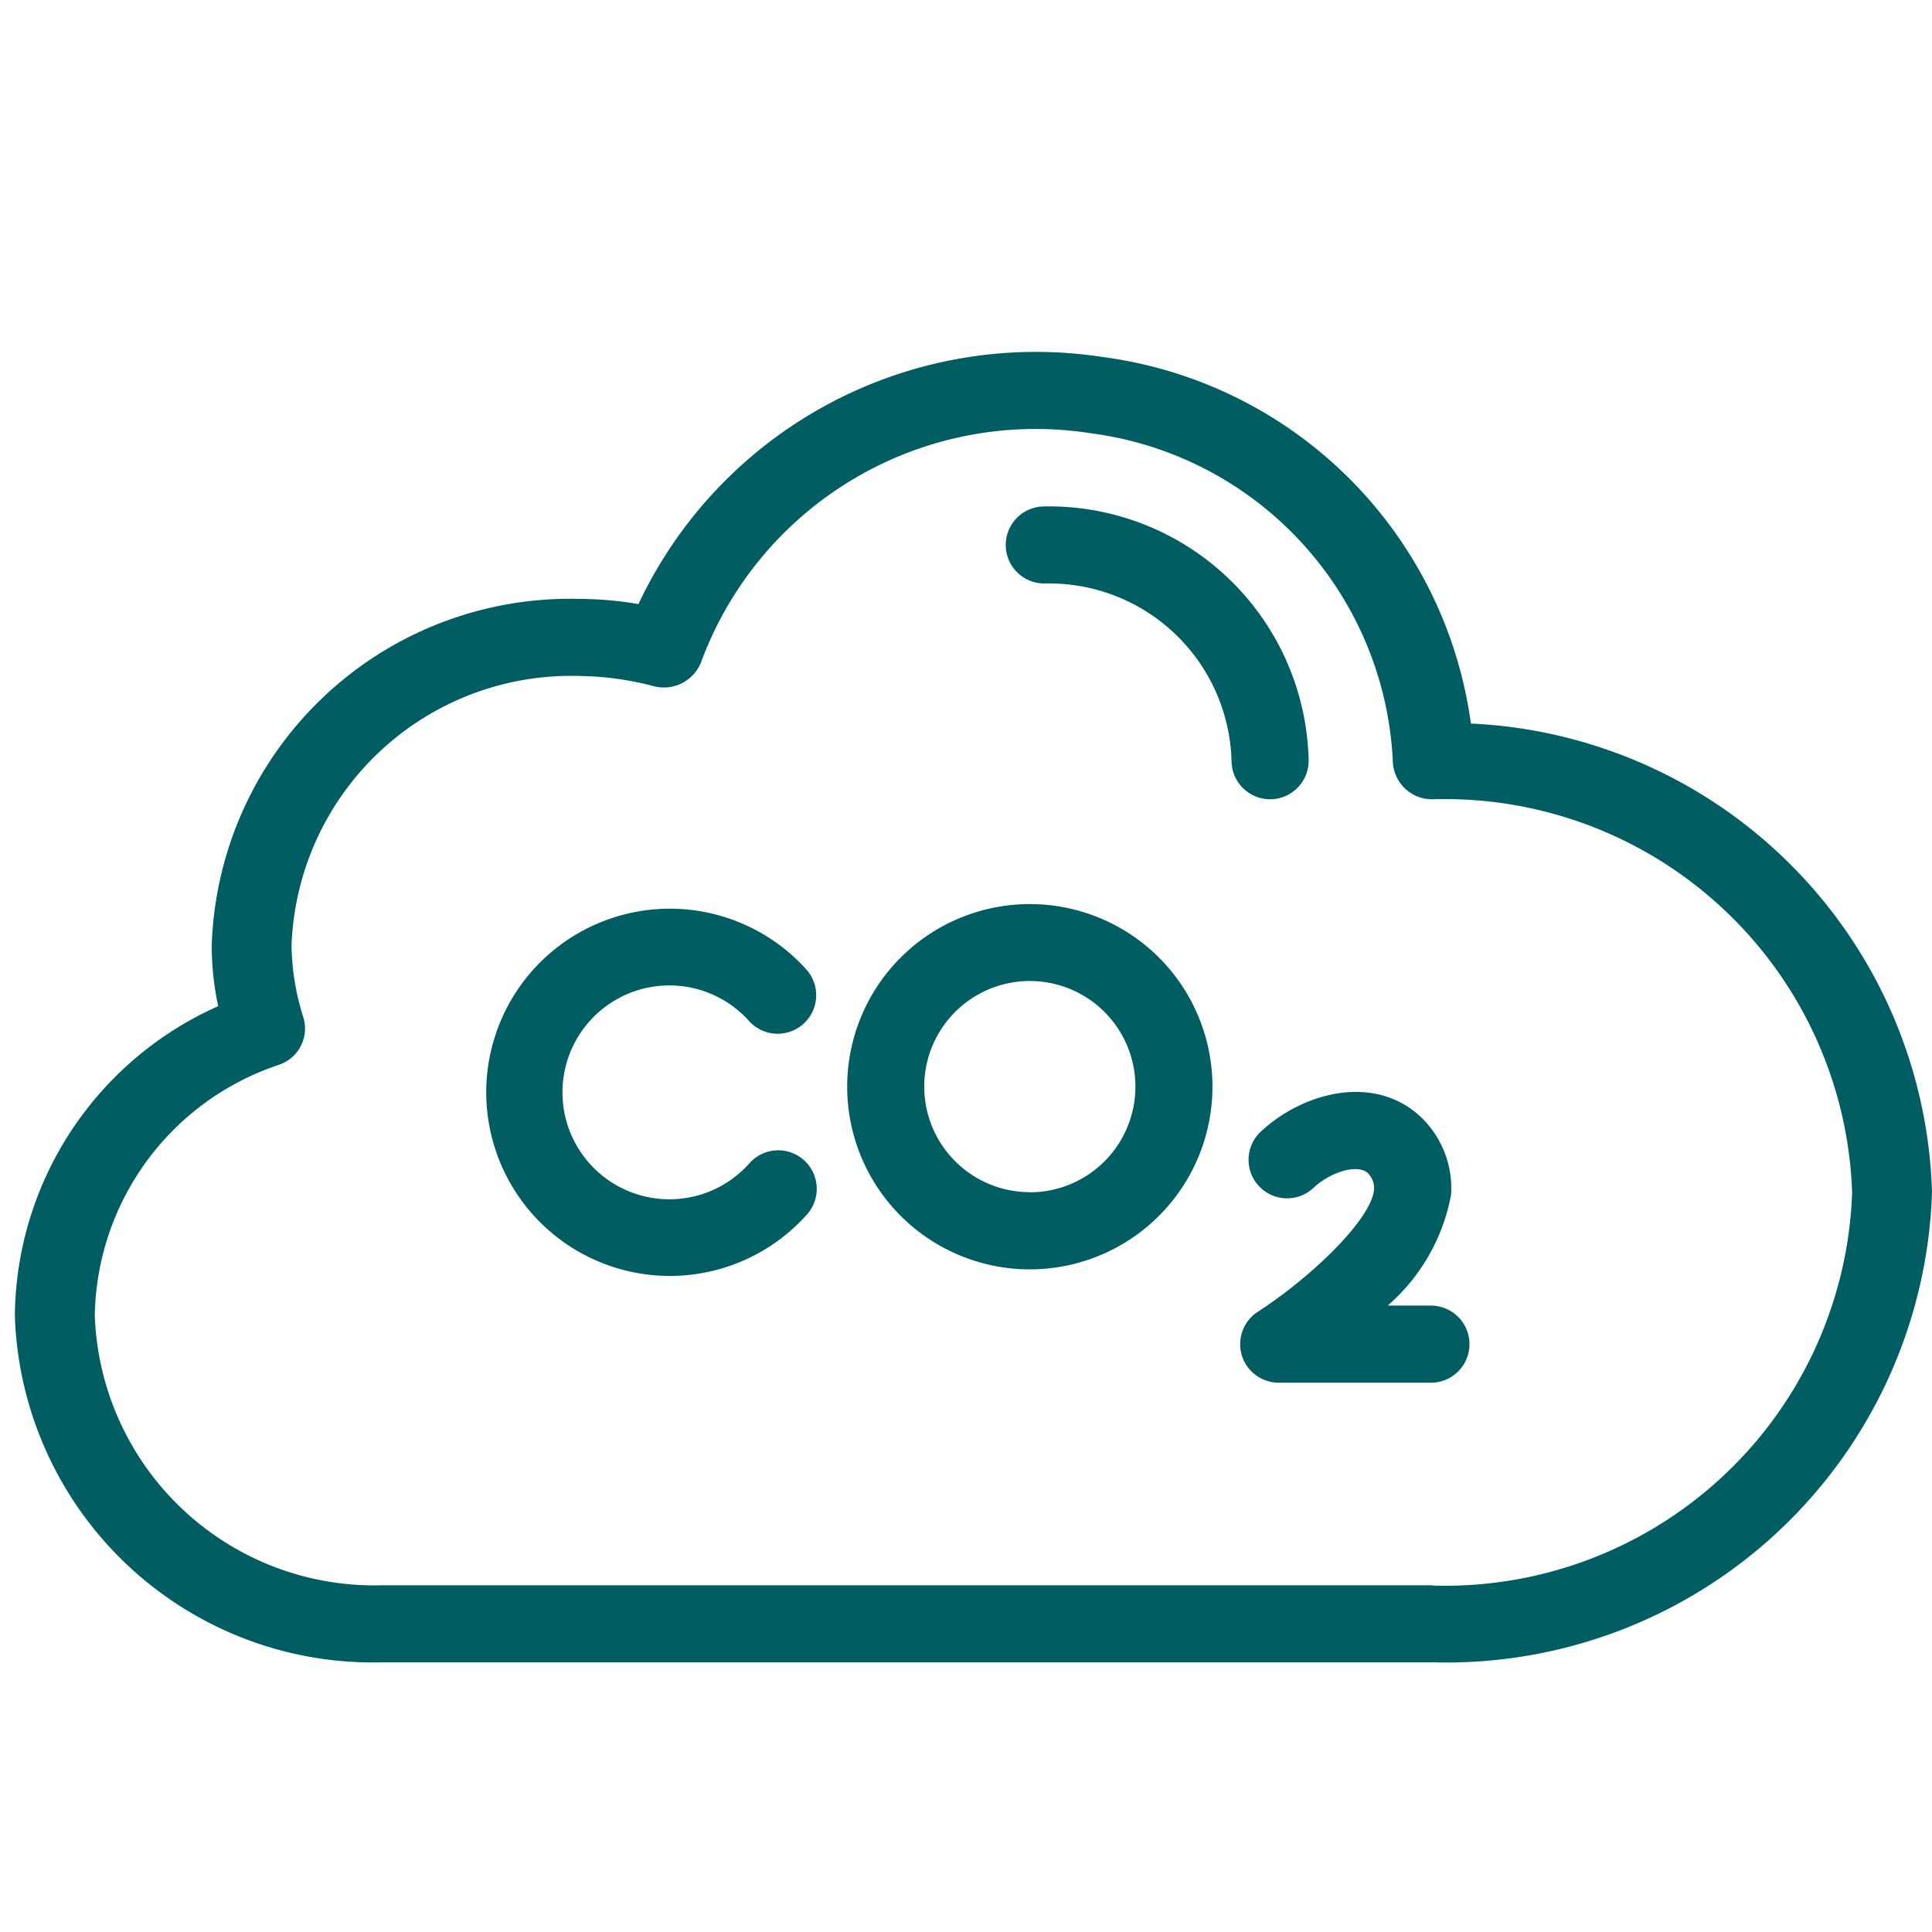 <svg xmlns="http://www.w3.org/2000/svg" width="57.006" height="57" viewBox="0 0 57.006 57">
    <path data-name="패스 13837" d="M42.963 17.953A12.628 12.628 0 0 0 32.079 7.135 12.961 12.961 0 0 0 18.4 14.429a10.222 10.222 0 0 0-1.734-.153A10.573 10.573 0 0 0 5.809 24.507 8.544 8.544 0 0 0 6 26.292a10.1 10.1 0 0 0-6 9.129 10.573 10.573 0 0 0 10.859 10.232h30.978a14.339 14.339 0 0 0 14.731-13.87 14.262 14.262 0 0 0-13.605-13.83zm-1.126 25.426H10.859a8.255 8.255 0 0 1-8.5-7.958A7.933 7.933 0 0 1 7.8 28.02a1.129 1.129 0 0 0 .718-1.38 7.344 7.344 0 0 1-.354-2.132 8.255 8.255 0 0 1 8.5-7.958 8.943 8.943 0 0 1 2.184.3 1.18 1.18 0 0 0 1.416-.748 10.52 10.52 0 0 1 11.471-6.716 10.248 10.248 0 0 1 8.923 9.665 1.158 1.158 0 0 0 1.179 1.137 12.02 12.02 0 0 1 12.374 11.6 12.02 12.02 0 0 1-12.374 11.6z" transform="translate(.438 3.396)" style="fill:#005e63"/>
    <path data-name="패스 13838" d="M19.465 28.966a3.155 3.155 0 1 1-.005-4.219 1.137 1.137 0 1 0 1.694-1.517 5.418 5.418 0 1 0-.006 7.263 1.137 1.137 0 1 0-1.683-1.528z" transform="translate(2.635 5.372)" style="fill:#005e63"/>
    <path data-name="패스 13839" d="M26.048 21.32a5.389 5.389 0 1 0 5.389 5.389 5.388 5.388 0 0 0-5.389-5.389zm0 8.5a3.115 3.115 0 1 1 3.115-3.115 3.115 3.115 0 0 1-3.115 3.119z" transform="translate(4.338 5.356)" style="fill:#005e63"/>
    <path data-name="패스 13840" d="M36.158 32.5h-1.28a5.718 5.718 0 0 0 1.869-3.263 2.9 2.9 0 0 0-.958-2.363c-1.36-1.2-3.4-.658-4.62.461a1.137 1.137 0 1 0 1.531 1.68c.523-.481 1.292-.686 1.584-.432a.634.634 0 0 1 .192.482c-.067.876-1.828 2.578-3.433 3.619a1.137 1.137 0 0 0 .618 2.091h4.493a1.137 1.137 0 0 0 0-2.274z" transform="translate(6.068 6.023)" style="fill:#005e63"/>
    <path data-name="패스 13841" d="M32.438 19.64a1.137 1.137 0 0 0 1.137-1.14 7.662 7.662 0 0 0-7.8-7.5 1.137 1.137 0 0 0 0 2.274A5.387 5.387 0 0 1 31.3 18.5a1.137 1.137 0 0 0 1.138 1.14z" transform="translate(5.038 3.943)" style="fill:#005e63"/>
</svg>
